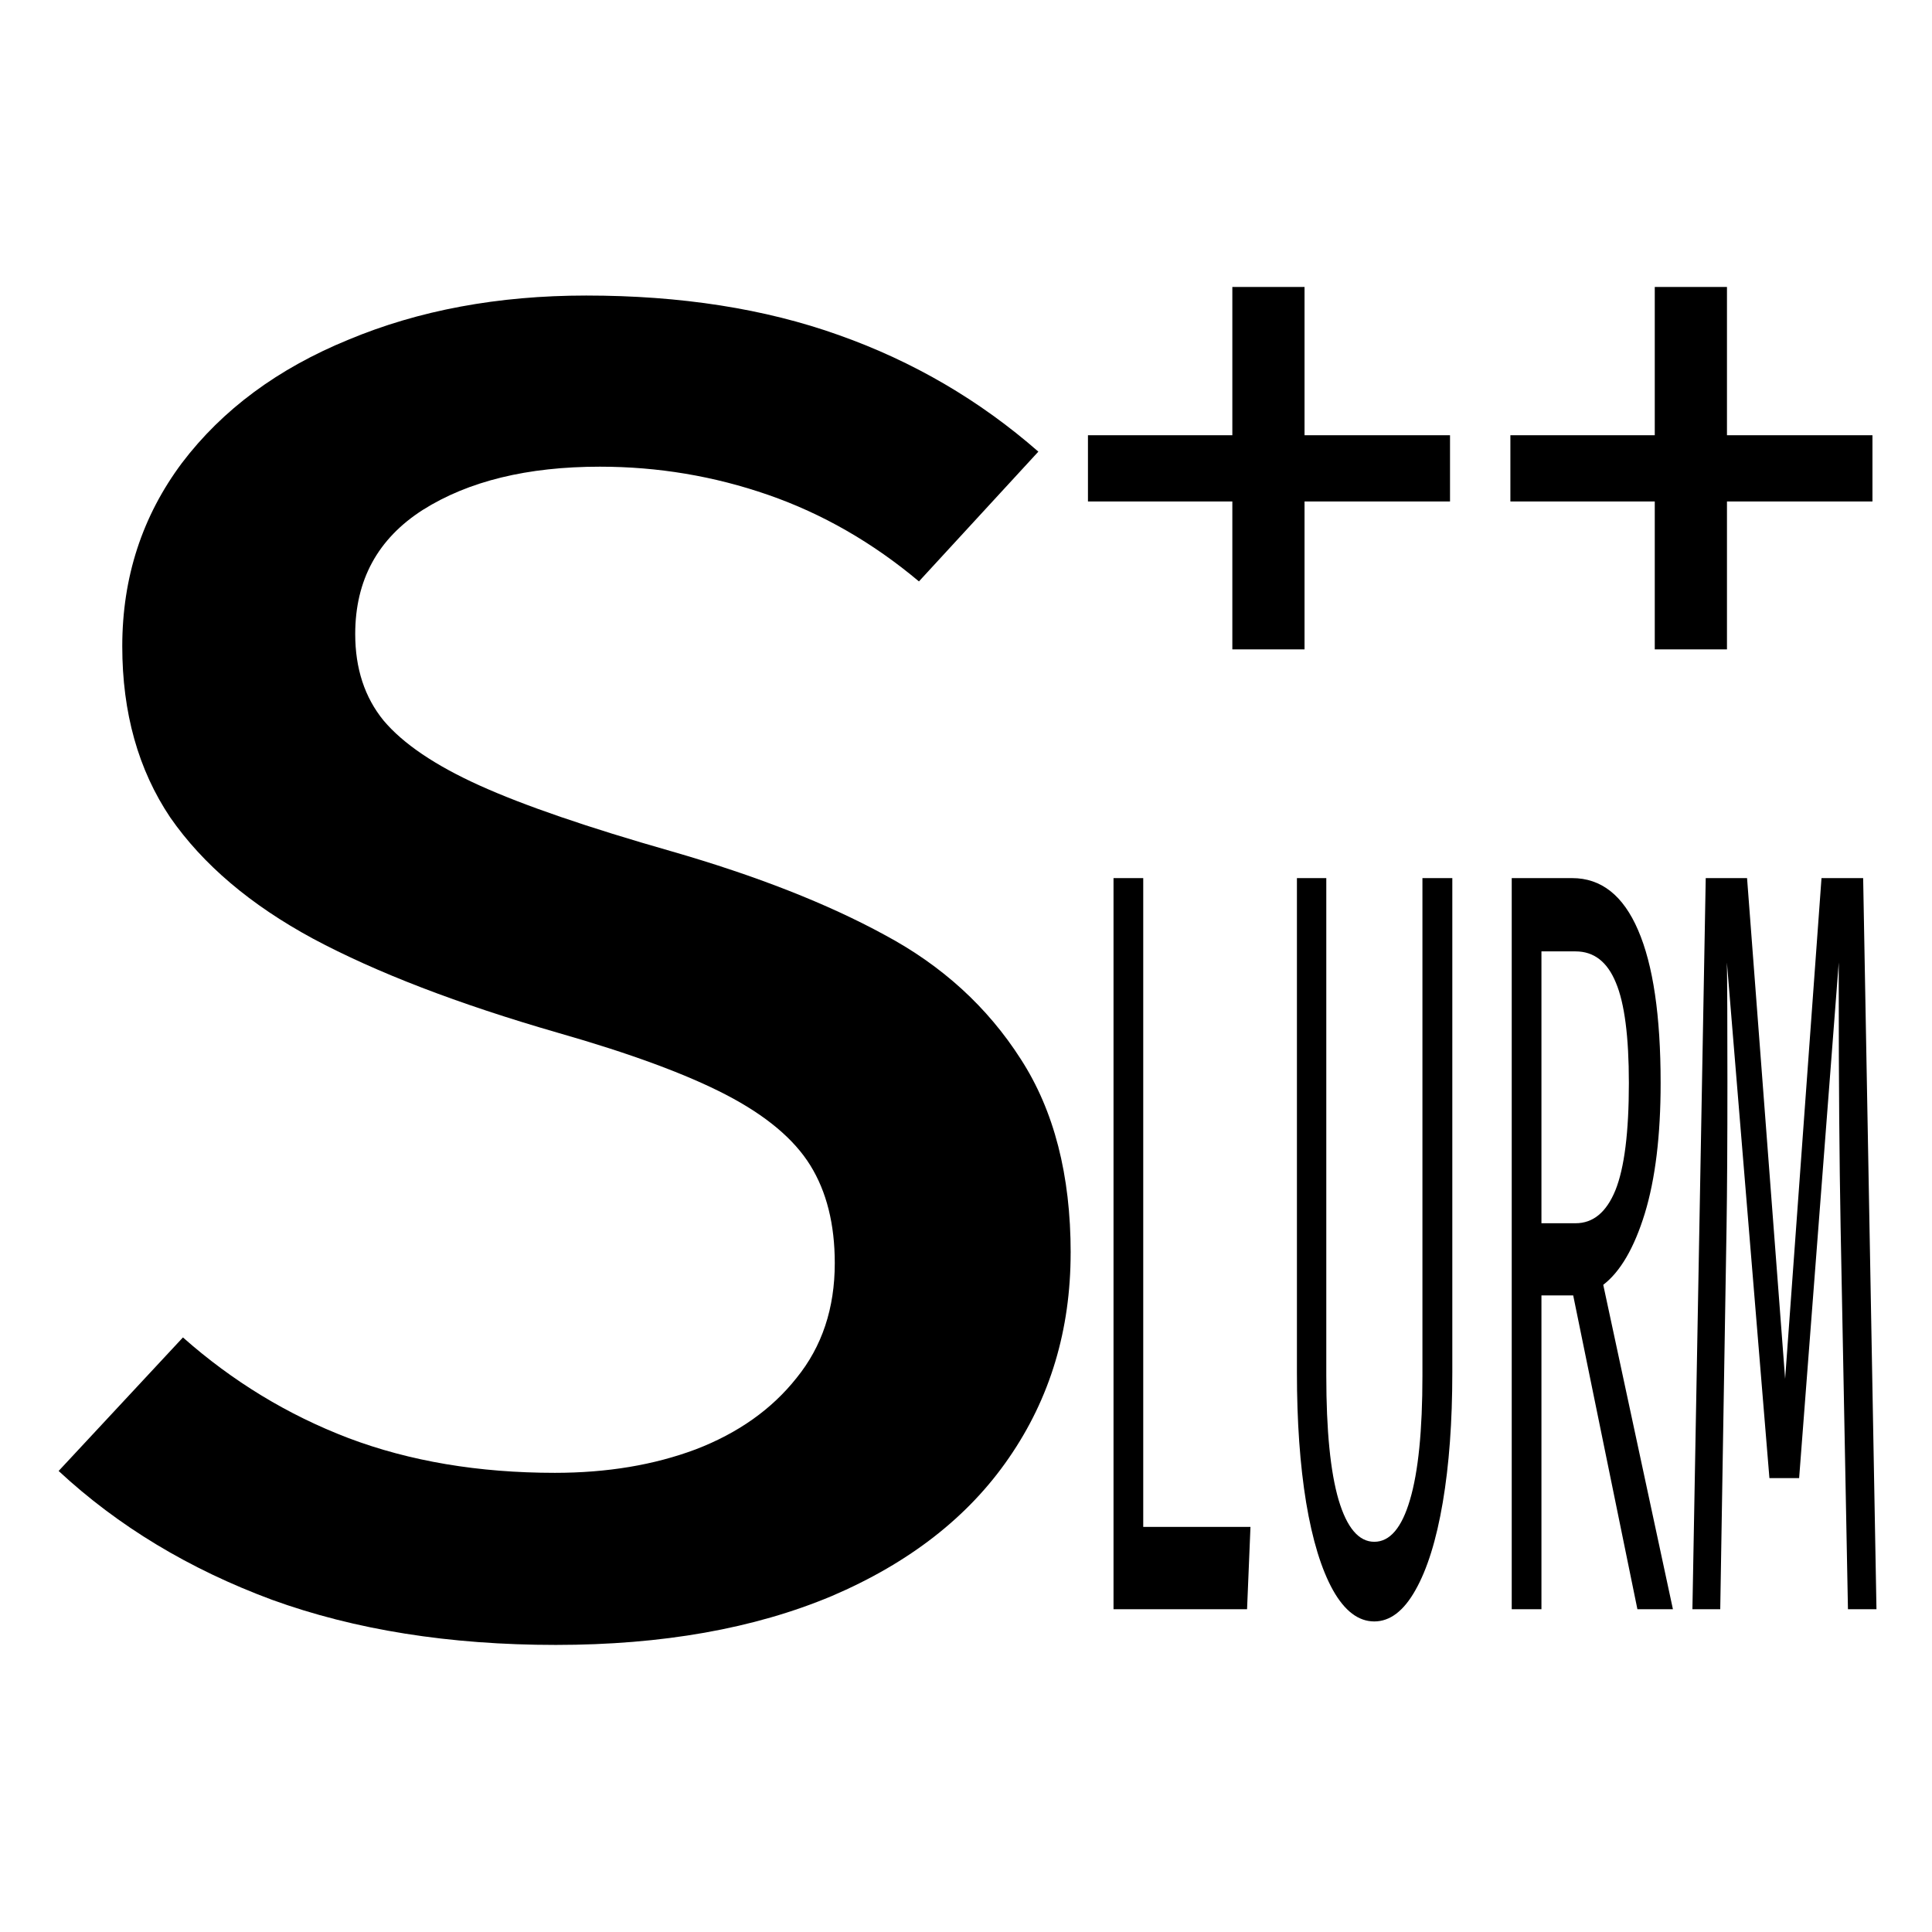 <?xml version="1.0" encoding="UTF-8" standalone="no"?>
<!-- Created with Inkscape (http://www.inkscape.org/) -->

<svg
   width="128"
   height="128"
   viewBox="0 0 128 128"
   version="1.1"
   id="svg5"
   inkscape:version="1.2.1 (9c6d41e, 2022-07-14)"
   sodipodi:docname="spp-strokes.svg"
   inkscape:export-filename="spp.svg"
   inkscape:export-xdpi="300"
   inkscape:export-ydpi="300"
   xmlns:inkscape="http://www.inkscape.org/namespaces/inkscape"
   xmlns:sodipodi="http://sodipodi.sourceforge.net/DTD/sodipodi-0.dtd"
   xmlns="http://www.w3.org/2000/svg"
   xmlns:svg="http://www.w3.org/2000/svg">
  <sodipodi:namedview
     id="namedview7"
     pagecolor="#ffffff"
     bordercolor="#999999"
     borderopacity="1"
     inkscape:showpageshadow="0"
     inkscape:pageopacity="0"
     inkscape:pagecheckerboard="0"
     inkscape:deskcolor="#d1d1d1"
     inkscape:document-units="px"
     showgrid="false"
     inkscape:zoom="2.9163555"
     inkscape:cx="102.18233"
     inkscape:cy="49.71959"
     inkscape:window-width="1440"
     inkscape:window-height="740"
     inkscape:window-x="0"
     inkscape:window-y="31"
     inkscape:window-maximized="0"
     inkscape:current-layer="g612" />
  <defs
     id="defs2" />
  <g
     inkscape:label="Layer 1"
     inkscape:groupmode="layer"
     id="layer1">
    <g
       id="g612"
       transform="translate(0.114,-6)">
      <g
         aria-label="S
"
         transform="scale(1.02,0.98)"
         id="text236"
         style="font-weight:500;font-size:123.964px;line-height:1.25;font-family:'Fira Code';-inkscape-font-specification:'Fira Code, Medium';stroke-width:3.099">
        <path
           d="m 69.43,90.817 q 0,7.819 -4.005,13.859 -3.941,5.976 -11.506,9.345 -7.565,3.306 -17.927,3.306 -10.362,0 -18.436,-3.051 -8.074,-3.115 -13.859,-8.709 L 11.771,96.539 q 4.831,4.45 10.744,6.802 5.976,2.352 13.414,2.352 5.086,0 9.154,-1.589 4.132,-1.653 6.548,-4.831 2.479,-3.179 2.479,-7.756 0,-3.941 -1.589,-6.611 Q 50.931,82.235 47.053,80.137 43.175,78.039 36.119,75.941 26.393,73.017 20.226,69.584 14.123,66.151 10.945,61.384 7.83,56.552 7.83,49.814 q 0,-6.993 3.878,-12.396 3.941,-5.404 10.807,-8.328 6.866,-2.988 15.448,-2.988 9.218,0 16.401,2.67 7.247,2.67 12.969,7.883 l -7.756,8.773 q -4.514,-3.941 -9.79,-5.849 -5.276,-1.907 -10.934,-1.907 -7.056,0 -11.506,2.924 -4.386,2.924 -4.386,8.391 0,3.496 1.844,5.849 1.907,2.352 6.23,4.386 4.323,2.034 12.46,4.45 8.264,2.479 13.859,5.658 5.594,3.115 8.836,8.391 3.242,5.213 3.242,13.096 z"
           id="path3002" />
      </g>
      <g
         aria-label="+
"
         transform="scale(0.998,1.002)"
         id="text400"
         style="font-weight:500;font-size:47.441px;line-height:1.25;font-family:'Fira Code';-inkscape-font-specification:'Fira Code, Medium';stroke-width:1.186">
        <path
           d="m 81.695,24.962 h 4.793 v 9.804 h 9.658 v 4.379 h -9.658 v 9.78 h -4.793 v -9.78 h -9.585 v -4.379 h 9.585 z"
           id="path2999" />
      </g>
      <g
         aria-label="+
"
         transform="scale(0.998,1.002)"
         id="text400-0"
         style="font-weight:500;font-size:47.441px;line-height:1.25;font-family:'Fira Code';-inkscape-font-specification:'Fira Code, Medium';stroke-width:1.186">
        <path
           d="m 109.738,24.962 h 4.793 v 9.804 h 9.658 v 4.379 h -9.658 v 9.78 h -4.793 v -9.78 h -9.585 v -4.379 h 9.585 z"
           id="path2996" />
      </g>
      <g
         aria-label="LURM
"
         transform="scale(0.567,1.763)"
         id="text598"
         style="font-size:38.908px;line-height:1.25;font-family:'Fira Code';-inkscape-font-specification:'Fira Code, Normal';stroke-width:0.973">
        <path
           d="M 145.515,63.878 H 129.911 V 36.402 h 3.472 v 24.382 h 12.53 z"
           id="path2987" />
        <path
           d="m 169.498,54.979 q 0,2.773 -1.117,4.888 -1.117,2.115 -3.192,3.292 -2.055,1.177 -4.809,1.177 -2.773,0 -4.829,-1.177 -2.035,-1.177 -3.133,-3.292 -1.077,-2.115 -1.077,-4.888 V 36.402 h 3.432 v 18.696 q 0,3.093 1.437,4.669 1.457,1.576 4.17,1.576 2.734,0 4.17,-1.576 1.457,-1.576 1.457,-4.669 V 36.402 h 3.492 z"
           id="path2989" />
        <path
           d="m 193.84,44.104 q 0,2.953 -1.856,4.908 -1.856,1.935 -4.849,2.674 l 8.141,12.191 h -4.15 l -7.502,-11.792 h -3.711 v 11.792 h -3.472 V 36.402 h 7.063 q 5.088,0 7.702,1.955 2.634,1.955 2.634,5.746 z m -3.711,0 q 0,-2.614 -1.516,-3.771 -1.496,-1.177 -4.709,-1.177 h -3.991 v 10.216 h 3.991 q 3.073,0 4.649,-1.237 1.576,-1.257 1.576,-4.03 z"
           id="path2991" />
        <path
           d="m 217.504,36.402 1.556,27.475 h -3.332 L 214.871,49.531 q -0.219,-3.831 -0.219,-8.819 v -1.137 l -4.629,19.374 h -3.472 l -4.968,-19.374 q 0.06,1.197 0.06,4.489 0,3.372 -0.1,5.427 l -0.738,14.386 h -3.252 l 1.556,-27.475 h 4.829 l 4.449,18.816 4.25,-18.816 z"
           id="path2993" />
      </g>
    </g>
  </g>
</svg>
